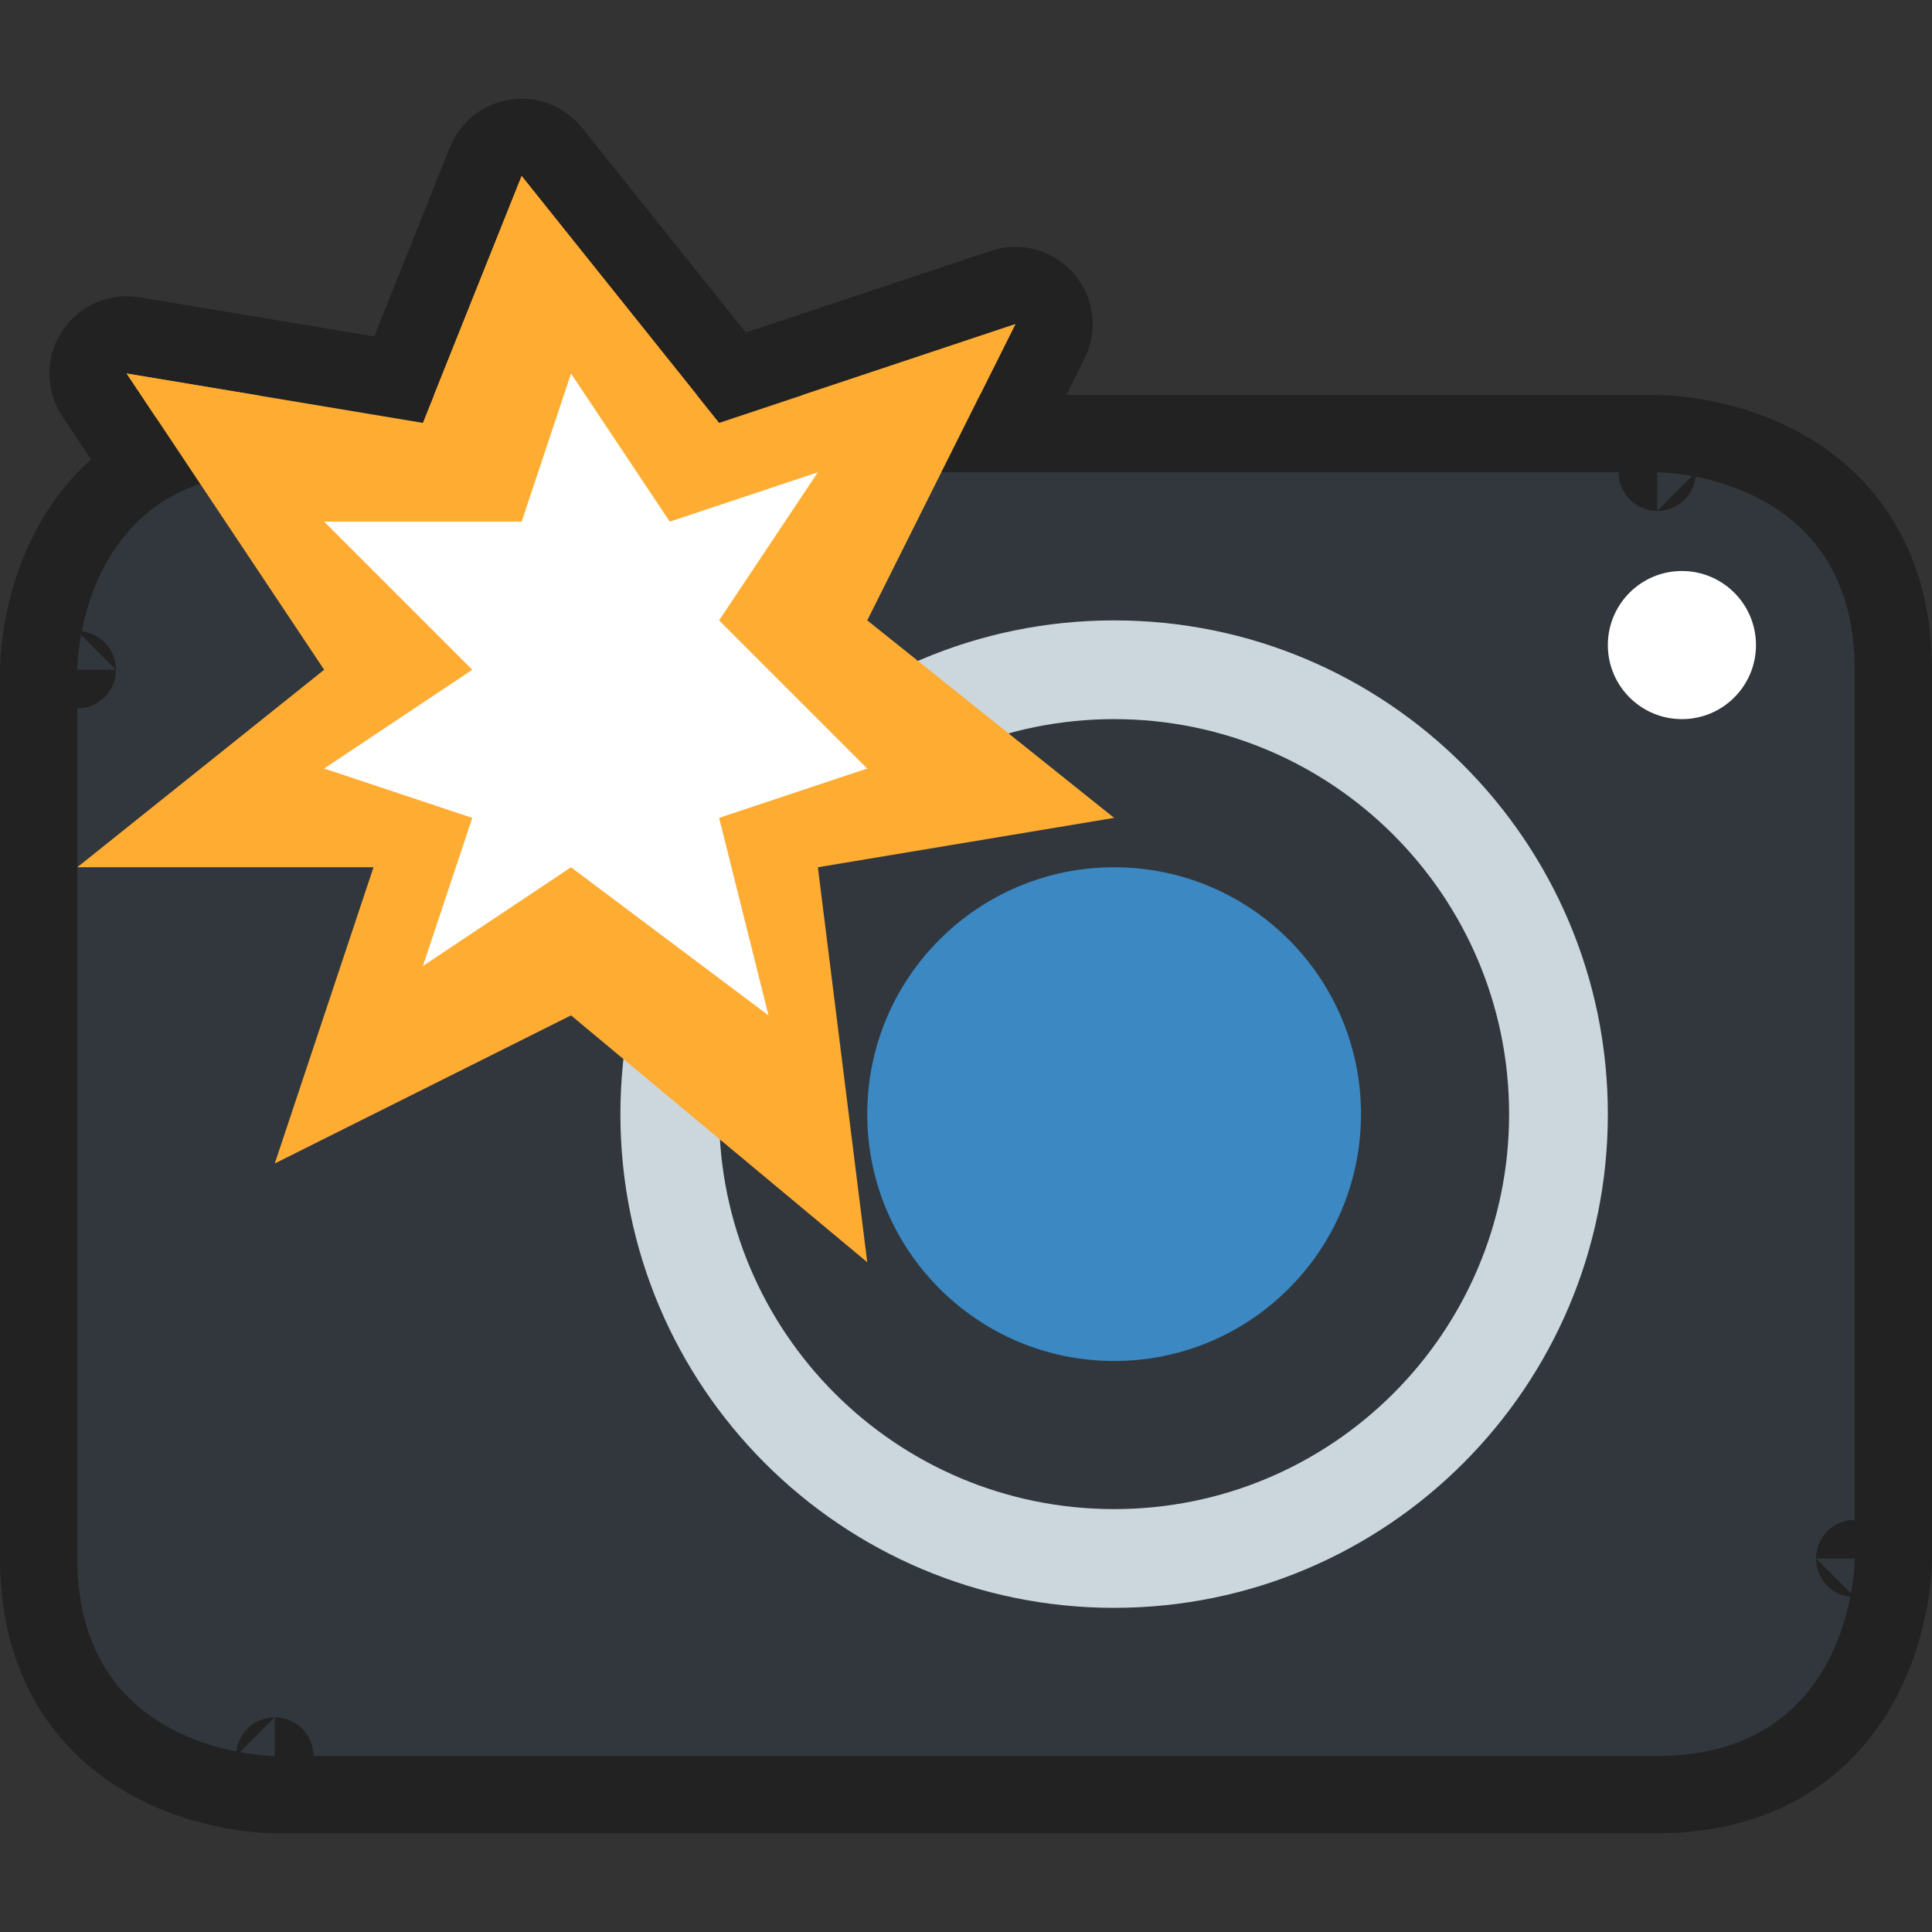 <svg width="100" height="100" viewBox="0 0 100 100" fill="none" xmlns="http://www.w3.org/2000/svg">
<rect x="0" y="0" width="100" height="100" fill="#333333" stroke="none"/>
<path d="M51.923 14.88L37.913 19.55L28.562 7.862C28.117 7.306 27.411 7.028 26.707 7.133C26.003 7.237 25.407 7.708 25.143 8.368L20.63 19.651L6.884 17.36C6.098 17.23 5.309 17.578 4.876 18.247C4.443 18.917 4.449 19.779 4.891 20.443L14.097 34.25L2.751 43.327C2.087 43.858 1.832 44.749 2.113 45.551C2.394 46.352 3.151 46.889 4 46.889H16.558L12.325 59.59C12.069 60.357 12.301 61.203 12.912 61.733C13.523 62.263 14.393 62.373 15.117 62.011L29.28 54.929L43.608 66.87C44.239 67.395 45.127 67.482 45.848 67.088C46.569 66.694 46.975 65.9 46.873 65.085L44.556 46.546L57.995 44.306C58.774 44.176 59.403 43.601 59.602 42.837C59.801 42.074 59.532 41.264 58.916 40.772L47.401 31.559L54.344 17.672C54.706 16.949 54.596 16.078 54.066 15.467C53.536 14.856 52.691 14.625 51.923 14.88Z" fill="#FFAC33" stroke="#222222" stroke-width="4" stroke-linejoin="round"/>
<path d="M2 34.665C2 34.666 2 34.667 4 34.667H2V80.667C2 83.572 2.732 85.884 3.933 87.686C5.126 89.475 6.702 90.642 8.217 91.4C9.724 92.154 11.207 92.52 12.296 92.702C12.846 92.793 13.308 92.84 13.64 92.864C13.807 92.876 13.942 92.882 14.041 92.885C14.09 92.887 14.13 92.888 14.161 92.888L14.199 92.889L14.213 92.889L14.218 92.889L14.22 92.889C14.221 92.889 14.222 92.889 14.222 90.889V92.889H85.778C88.683 92.889 90.995 92.157 92.797 90.956C94.586 89.763 95.754 88.187 96.511 86.672C97.265 85.165 97.632 83.682 97.813 82.593C97.905 82.043 97.951 81.581 97.975 81.248C97.987 81.082 97.993 80.947 97.996 80.848C97.998 80.799 97.999 80.759 97.999 80.728L98 80.69L98 80.676L98 80.671L98 80.669C98 80.668 98 80.667 96 80.667H98V34.667C98 31.761 97.268 29.449 96.067 27.648C94.874 25.859 93.298 24.691 91.783 23.933C90.276 23.18 88.793 22.813 87.704 22.631C87.154 22.54 86.692 22.493 86.359 22.47C86.193 22.458 86.058 22.451 85.959 22.448C85.91 22.446 85.87 22.445 85.839 22.445L85.801 22.445L85.787 22.445L85.782 22.445L85.78 22.445C85.779 22.445 85.778 22.445 85.778 24.445V22.445H14.222C11.317 22.445 9.005 23.177 7.203 24.378C5.414 25.57 4.246 27.146 3.489 28.661C2.735 30.168 2.368 31.651 2.187 32.741C2.095 33.29 2.049 33.752 2.025 34.085C2.013 34.252 2.007 34.387 2.004 34.485C2.002 34.535 2.001 34.575 2.001 34.605L2 34.643L2 34.657L2 34.662L2 34.665Z" fill="#31373D" stroke="#222222" stroke-width="4" stroke-linejoin="round"/>
<path d="M57.667 83.222C71.781 83.222 83.222 71.781 83.222 57.667C83.222 43.553 71.781 32.111 57.667 32.111C43.553 32.111 32.111 43.553 32.111 57.667C32.111 71.781 43.553 83.222 57.667 83.222Z" fill="#CCD6DD"/>
<path d="M57.667 78.111C68.958 78.111 78.111 68.958 78.111 57.667C78.111 46.376 68.958 37.222 57.667 37.222C46.376 37.222 37.222 46.376 37.222 57.667C37.222 68.958 46.376 78.111 57.667 78.111Z" fill="#31373D"/>
<path d="M57.667 70.445C64.724 70.445 70.445 64.724 70.445 57.667C70.445 50.61 64.724 44.889 57.667 44.889C50.61 44.889 44.889 50.61 44.889 57.667C44.889 64.724 50.61 70.445 57.667 70.445Z" fill="#3B88C3"/>
<path d="M87.055 37.222C89.173 37.222 90.889 35.506 90.889 33.389C90.889 31.272 89.173 29.555 87.055 29.555C84.938 29.555 83.222 31.272 83.222 33.389C83.222 35.506 84.938 37.222 87.055 37.222Z" fill="white"/>
<path d="M44.889 32.111L52.556 16.778L37.222 21.889L27 9.111L21.889 21.889L6.556 19.333L16.778 34.667L4 44.889H19.333L14.222 60.222L29.556 52.556L44.889 65.333L42.333 44.889L57.667 42.333L44.889 32.111Z" fill="#FFAC33"/>
<path d="M29.556 44.889L21.889 50L24.445 42.333L16.778 39.778L24.445 34.667L16.778 27H27L29.556 19.333L34.667 27L42.333 24.444L37.222 32.111L44.889 39.778L37.222 42.333L39.778 52.556L29.556 44.889Z" fill="white"/>
</svg>
